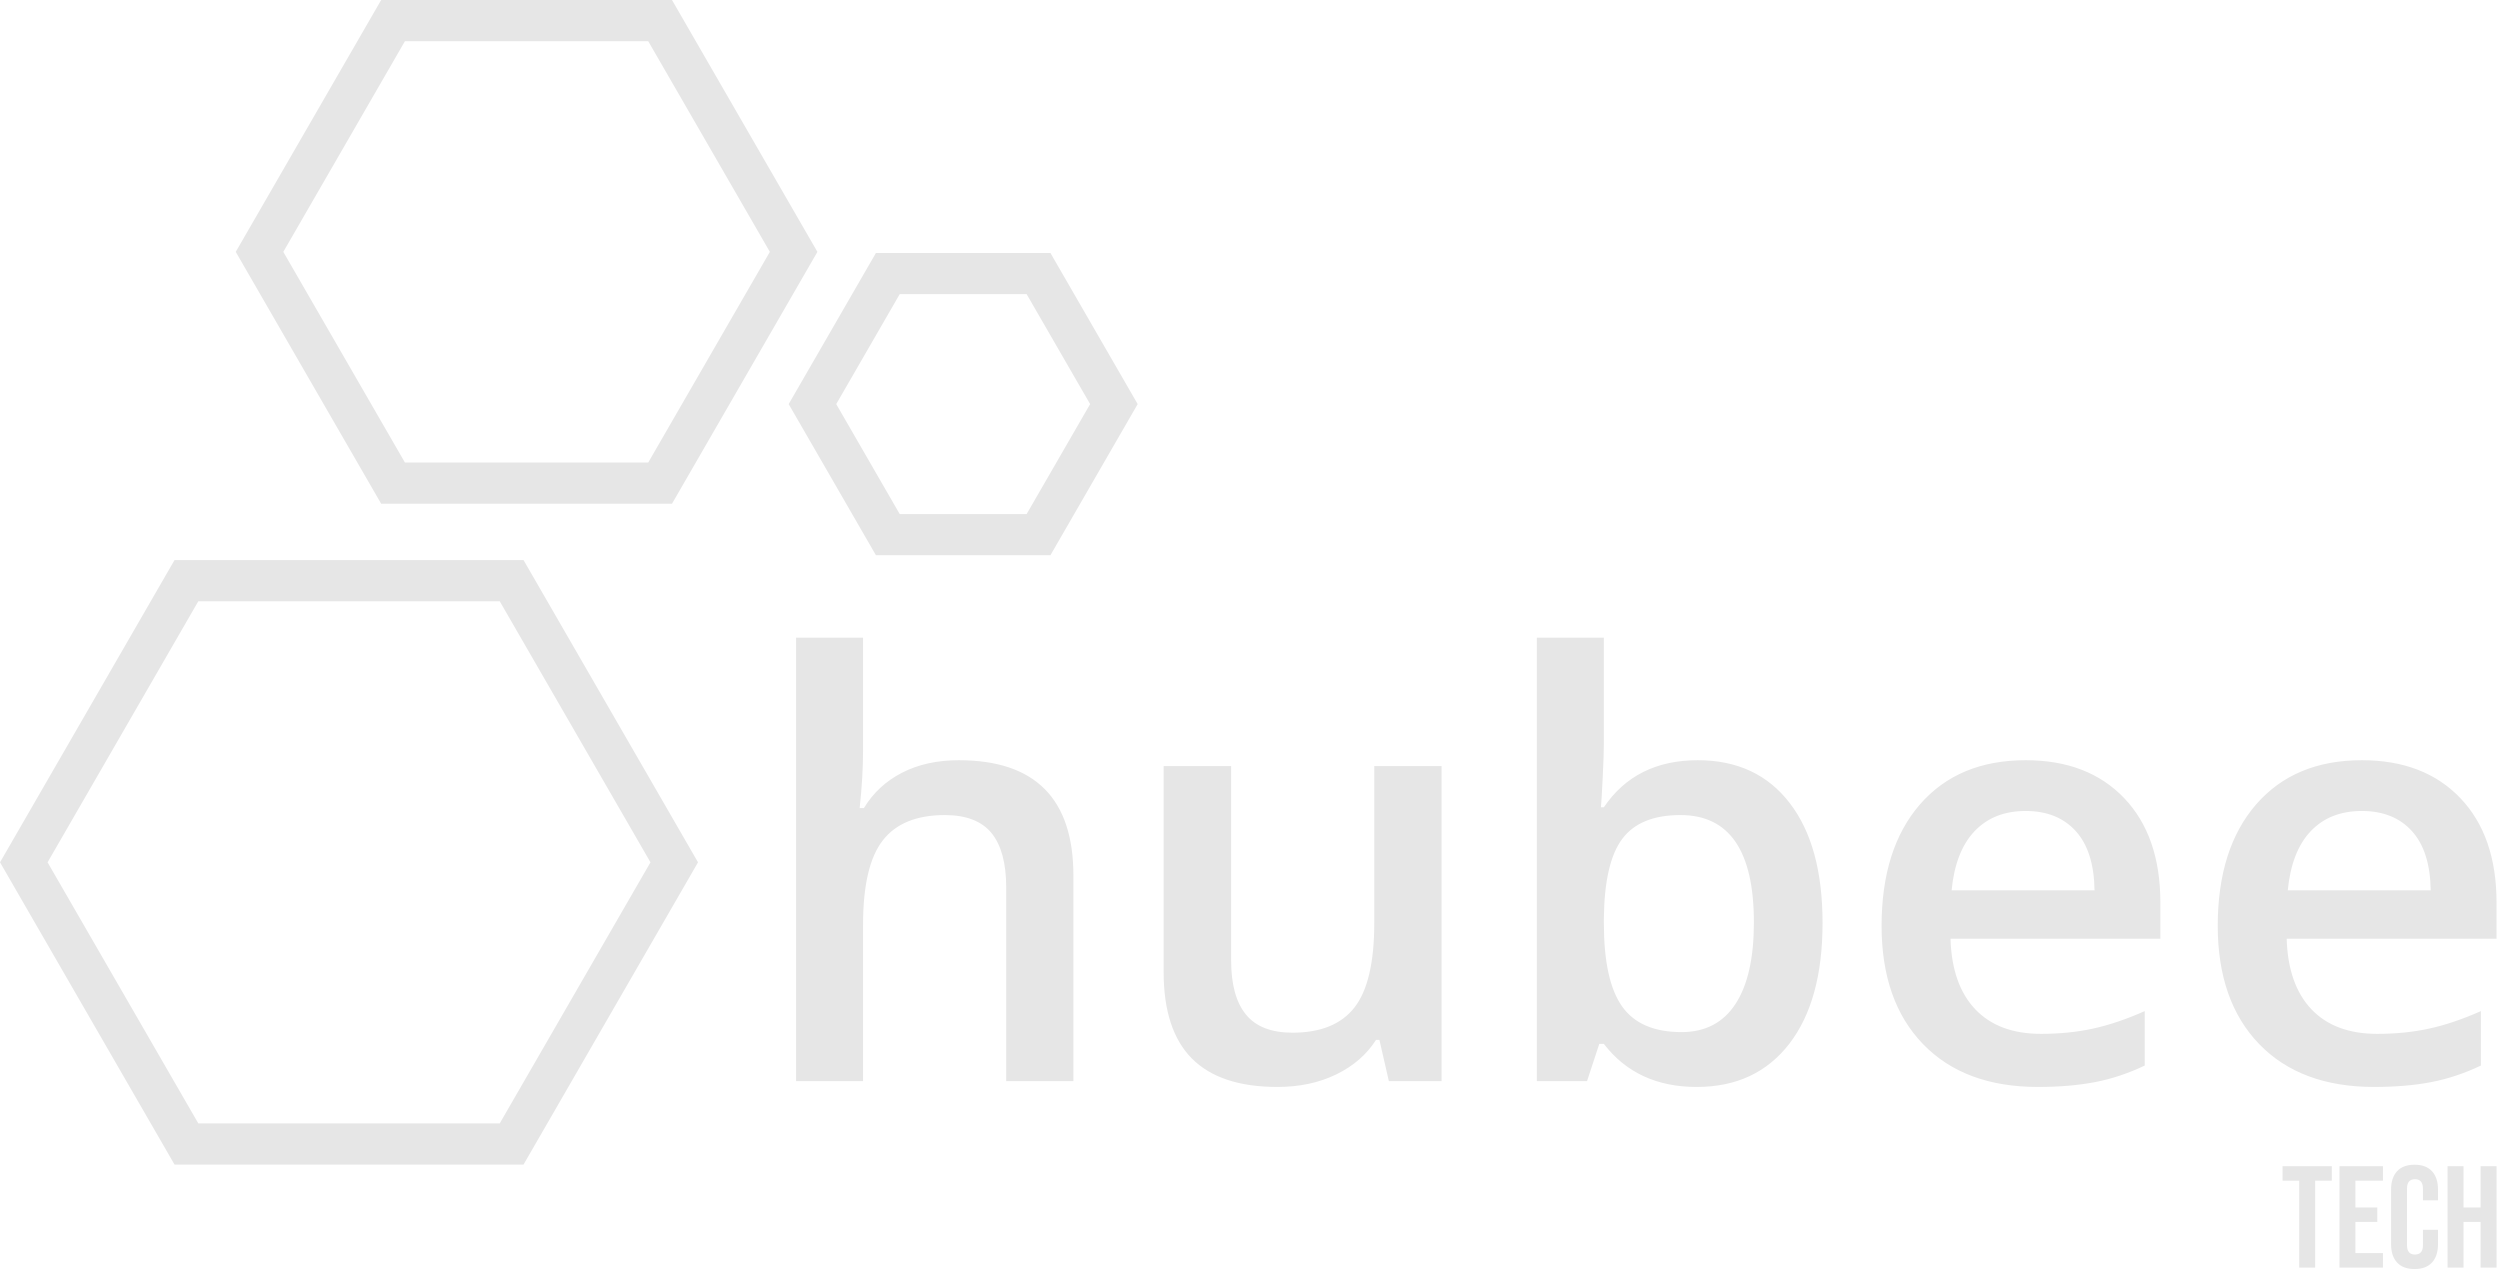 <svg width="197" height="100" viewBox="0 0 197 100" fill="none" xmlns="http://www.w3.org/2000/svg">
<g clip-path="url(#clip0)">
<path fill-rule="evenodd" clip-rule="evenodd" d="M0.002 67.951L6.877 56.043L13.753 44.134H27.503H41.254L48.129 56.043L55.004 67.951L48.129 79.859L41.254 91.768H27.503H13.753L6.877 79.859L0.002 67.951H0.002ZM3.749 67.951L15.626 88.523H39.38L51.257 67.951L39.38 47.38H15.626L3.749 67.951Z" fill="#E6E6E6"/>
<path fill-rule="evenodd" clip-rule="evenodd" d="M18.577 19.847L24.306 9.924L30.036 9.15527e-05H41.494H52.953L58.682 9.924L64.412 19.847L58.682 29.771L52.953 39.694H41.494H30.036L24.306 29.771L18.577 19.847ZM22.324 19.847L31.909 36.449H51.08L60.665 19.847L51.08 3.245H31.909L22.324 19.847Z" fill="#E6E6E6"/>
<path fill-rule="evenodd" clip-rule="evenodd" d="M62.148 31.843L65.586 25.889L69.023 19.935H75.899H82.774L86.211 25.889L89.649 31.843L86.211 37.797L82.774 43.752H75.899H69.023L65.586 37.797L62.148 31.843ZM65.895 31.843L70.897 40.507H80.9L85.902 31.843L80.9 23.18H70.897L65.895 31.843Z" fill="#E6E6E6"/>
<path d="M84.584 85.192H79.289V69.928C79.289 68.013 78.898 66.587 78.132 65.645C77.358 64.702 76.132 64.227 74.454 64.227C72.239 64.227 70.607 64.886 69.573 66.212C68.53 67.537 68.009 69.76 68.009 72.871V85.192H62.73V50.25H68.009V59.124C68.009 60.541 67.917 62.059 67.741 63.675H68.078C68.799 62.48 69.795 61.553 71.074 60.894C72.354 60.235 73.848 59.905 75.557 59.905C81.572 59.905 84.584 62.94 84.584 69.001L84.584 85.192ZM109.442 85.192L108.698 81.943H108.43C107.694 83.1 106.652 84.004 105.296 84.664C103.94 85.323 102.392 85.652 100.66 85.652C97.649 85.652 95.403 84.901 93.917 83.407C92.438 81.913 91.695 79.644 91.695 76.602V60.365H97.013V75.675C97.013 77.575 97.403 79.001 98.185 79.951C98.959 80.901 100.185 81.376 101.848 81.376C104.062 81.376 105.694 80.717 106.729 79.392C107.771 78.066 108.292 75.844 108.292 72.733V60.365H113.595V85.192L109.442 85.192ZM133.786 59.905C136.889 59.905 139.303 61.032 141.027 63.277C142.759 65.522 143.617 68.671 143.617 72.733C143.617 76.809 142.744 79.982 140.997 82.25C139.242 84.518 136.813 85.652 133.702 85.652C130.56 85.652 128.116 84.518 126.384 82.257H126.024L125.058 85.192H121.104V50.25H126.384V58.557C126.384 59.17 126.353 60.089 126.292 61.3C126.231 62.511 126.185 63.285 126.154 63.614H126.384C128.054 61.139 130.529 59.905 133.786 59.905ZM132.422 64.227C130.292 64.227 128.767 64.855 127.832 66.104C126.897 67.353 126.415 69.445 126.384 72.373V72.733C126.384 75.759 126.859 77.943 127.817 79.3C128.775 80.656 130.338 81.33 132.506 81.33C134.376 81.33 135.794 80.587 136.759 79.108C137.725 77.629 138.207 75.484 138.207 72.687C138.207 67.047 136.276 64.227 132.422 64.227ZM160.59 85.652C156.728 85.652 153.709 84.526 151.533 82.273C149.357 80.02 148.269 76.909 148.269 72.955C148.269 68.901 149.28 65.706 151.295 63.384C153.318 61.062 156.092 59.905 159.625 59.905C162.897 59.905 165.487 60.901 167.387 62.894C169.287 64.886 170.237 67.629 170.237 71.124V73.974H153.701C153.77 76.38 154.422 78.235 155.648 79.529C156.881 80.825 158.605 81.468 160.835 81.468C162.299 81.468 163.663 81.33 164.927 81.054C166.192 80.779 167.556 80.319 169.004 79.675V83.966C167.716 84.579 166.414 85.016 165.096 85.269C163.786 85.522 162.276 85.652 160.59 85.652ZM159.625 63.905C157.946 63.905 156.606 64.434 155.594 65.499C154.583 66.564 153.985 68.12 153.786 70.158H165.05C165.019 68.105 164.529 66.549 163.571 65.492C162.613 64.434 161.295 63.905 159.625 63.905ZM187.08 85.652C183.218 85.652 180.199 84.526 178.023 82.273C175.847 80.02 174.758 76.909 174.758 72.955C174.758 68.901 175.77 65.706 177.785 63.384C179.808 61.062 182.582 59.905 186.115 59.905C189.387 59.905 191.977 60.901 193.877 62.894C195.777 64.886 196.727 67.629 196.727 71.124V73.974H180.191C180.26 76.38 180.912 78.235 182.138 79.529C183.371 80.825 185.095 81.468 187.325 81.468C188.789 81.468 190.153 81.33 191.417 81.054C192.682 80.779 194.046 80.319 195.494 79.675V83.966C194.206 84.579 192.904 85.016 191.586 85.269C190.276 85.522 188.766 85.652 187.08 85.652ZM186.115 63.905C184.436 63.905 183.095 64.434 182.084 65.499C181.073 66.564 180.475 68.12 180.276 70.158H191.54C191.509 68.105 191.019 66.549 190.061 65.492C189.103 64.434 187.785 63.905 186.115 63.905Z" fill="#E6E6E6"/>
<path d="M181.178 93.035H179.865V91.894H183.746V93.035H182.434V99.886H181.178V93.035ZM184.352 91.894H187.777V93.035H185.607V95.148H187.331V96.29H185.607V98.744H187.777V99.886H184.352V91.894V91.894ZM190.266 100C189.664 100 189.206 99.829 188.89 99.486C188.574 99.144 188.416 98.66 188.416 98.036V93.743C188.416 93.119 188.574 92.636 188.89 92.293C189.206 91.951 189.664 91.78 190.266 91.78C190.867 91.78 191.326 91.951 191.641 92.293C191.957 92.636 192.115 93.119 192.115 93.743V94.588H190.928V93.663C190.928 93.169 190.718 92.921 190.3 92.921C189.881 92.921 189.672 93.169 189.672 93.663V98.127C189.672 98.615 189.881 98.858 190.3 98.858C190.718 98.858 190.928 98.615 190.928 98.127V96.906H192.115V98.036C192.115 98.66 191.957 99.144 191.641 99.486C191.326 99.829 190.867 100 190.266 100V100ZM192.869 91.894H194.125V95.148H195.472V91.894H196.728V99.886H195.472V96.289H194.125V99.886H192.869V91.894Z" fill="#E6E6E6"/>
</g>
<defs>
<clipPath id="clip0">
<rect width="196.726" height="100" fill="white" transform="translate(0.002)"/>
</clipPath>
</defs>
</svg>
